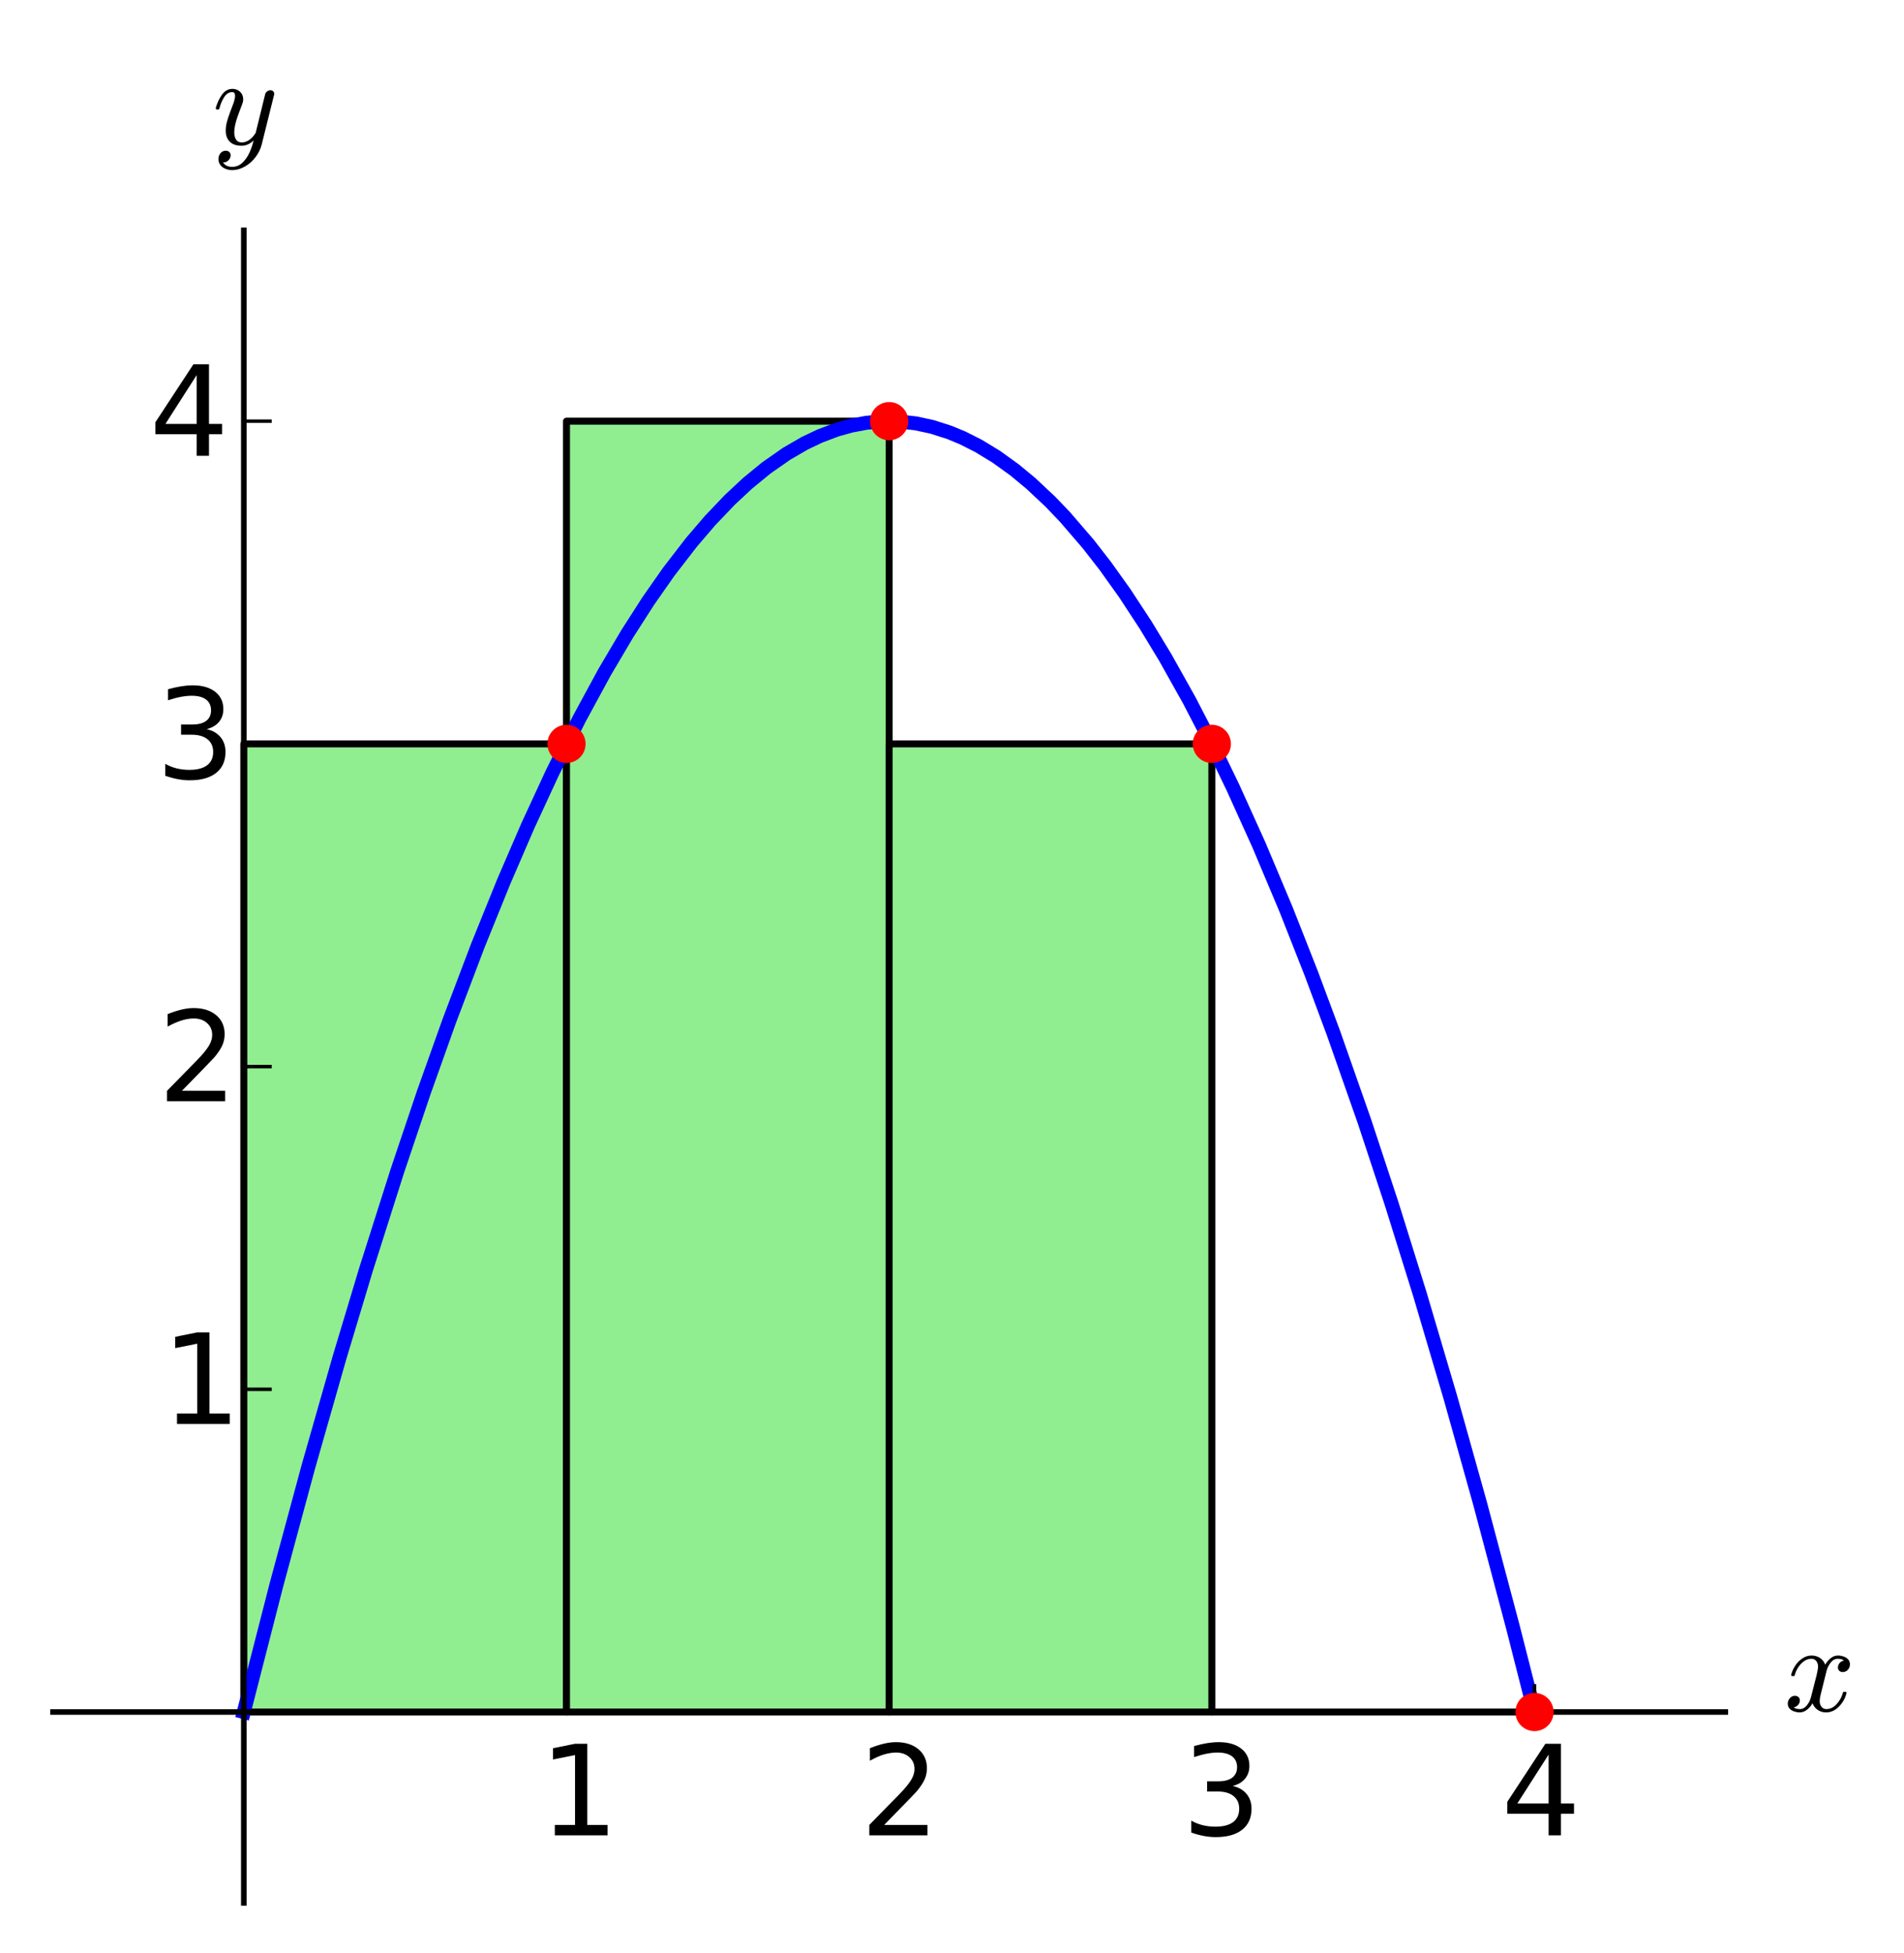 <?xml version="1.0" encoding="utf-8" standalone="no"?>
<!DOCTYPE svg PUBLIC "-//W3C//DTD SVG 1.1//EN"
  "http://www.w3.org/Graphics/SVG/1.1/DTD/svg11.dtd">
<!-- Created with matplotlib (http://matplotlib.org/) -->
<svg height="280pt" version="1.1" viewBox="0 0 273 280" width="273pt" xmlns="http://www.w3.org/2000/svg" xmlns:xlink="http://www.w3.org/1999/xlink">
 <defs>
  <style type="text/css">
*{stroke-linecap:butt;stroke-linejoin:round;}
  </style>
 </defs>
 <g id="figure_1">
  <g id="patch_1">
   <path d="
M0 280.401
L273.42 280.401
L273.42 0
L0 0
z
" style="fill:#ffffff;"/>
  </g>
  <g id="axes_1">
   <g id="patch_2">
    <path d="
M7.2 273.201
L247.78 273.201
L247.78 32.621
L7.2 32.621
z
" style="fill:#ffffff;"/>
   </g>
   <g id="patch_3">
    <path clip-path="url(#pb9ae6f848b)" d="
M34.959 245.441
L34.959 106.645
L81.225 106.645
L81.225 245.441
z
" style="fill:#90ee90;"/>
   </g>
   <g id="patch_4">
    <path clip-path="url(#pb9ae6f848b)" d="
M34.959 245.441
L34.959 106.645
L81.225 106.645
L81.225 245.441
z
" style="fill:none;stroke:#000000;"/>
   </g>
   <g id="patch_5">
    <path clip-path="url(#pb9ae6f848b)" d="
M81.225 245.441
L81.225 60.38
L127.49 60.38
L127.49 245.441
z
" style="fill:#90ee90;"/>
   </g>
   <g id="patch_6">
    <path clip-path="url(#pb9ae6f848b)" d="
M81.225 245.441
L81.225 60.38
L127.49 60.38
L127.49 245.441
z
" style="fill:none;stroke:#000000;"/>
   </g>
   <g id="patch_7">
    <path clip-path="url(#pb9ae6f848b)" d="
M127.49 245.441
L127.49 106.645
L173.755 106.645
L173.755 245.441
z
" style="fill:#90ee90;"/>
   </g>
   <g id="patch_8">
    <path clip-path="url(#pb9ae6f848b)" d="
M127.49 245.441
L127.49 106.645
L173.755 106.645
L173.755 245.441
z
" style="fill:none;stroke:#000000;"/>
   </g>
   <g id="patch_9">
    <path clip-path="url(#pb9ae6f848b)" d="
M173.755 245.441
L173.755 245.441
L220.021 245.441
L220.021 245.441
z
" style="fill:#90ee90;"/>
   </g>
   <g id="patch_10">
    <path clip-path="url(#pb9ae6f848b)" d="
M173.755 245.441
L173.755 245.441
L220.021 245.441
L220.021 245.441
z
" style="fill:none;stroke:#000000;"/>
   </g>
   <g id="line2d_1">
    <path clip-path="url(#pb9ae6f848b)" d="
M11.826 245.441
L12.637 245.441
L14.603 245.441
L14.82 245.441
L16.426 245.441
L17.807 245.441
L18.51 245.441
L19.472 245.441
L21.452 245.441
L22.183 245.441
L23.658 245.441
L24.192 245.441
L25.972 245.441
L26.986 245.441
L27.901 245.441
L29.72 245.441
L30.203 245.441
L31.232 245.441
L32.792 245.441
L33.479 245.441
L34.84 245.441
L36.353 245.441
L37.613 245.441
L38.771 245.441
L39.661 245.441
L41.011 245.441
L41.627 245.441
L43.489 245.441
L44.487 245.441
L45.32 245.441
L46.699 245.441
L47.62 245.441
L49.033 245.441
L50.179 245.441
L51.067 245.441
L51.938 245.441
L53.909 245.441
L54.831 245.441
L55.841 245.441
L56.732 245.441
L58.428 245.441
L59.867 245.441
L60.384 245.441
L61.787 245.441
L62.913 245.441
L63.632 245.441
L64.891 245.441
L65.982 245.441
L67.467 245.441
L68.245 245.441
L69.487 245.441
L71.577 245.441
L72.223 245.441
L73.993 245.441
L74.912 245.441
L75.401 245.441" style="fill:none;"/>
   </g>
   <g id="line2d_2">
    <path clip-path="url(#pb9ae6f848b)" d="
M78.948 245.441
L243.153 245.441
L243.153 245.441" style="fill:none;"/>
   </g>
   <g id="line2d_3">
    <path clip-path="url(#pb9ae6f848b)" d="
M34.959 245.441
L39.61 227.306
L44.204 210.309
L48.672 194.656
L52.445 182.108
L56.946 167.944
L60.764 156.615
L64.423 146.351
L68.494 135.609
L72.241 126.358
L75.708 118.337
L79.218 110.747
L83.043 103.081
L86.697 96.347
L89.944 90.85
L92.958 86.154
L95.875 81.984
L99.167 77.719
L101.835 74.606
L104.671 71.635
L107.182 69.294
L109.882 67.081
L112.794 65.048
L115.41 63.534
L117.558 62.512
L119.957 61.606
L122.028 61.025
L124.219 60.611
L126.717 60.393
L128.972 60.427
L131.328 60.698
L133.648 61.2
L136.133 61.995
L138.008 62.771
L140.321 63.939
L142.863 65.488
L145.487 67.38
L147.807 69.302
L150.594 71.918
L152.682 74.097
L156.062 78.025
L158.498 81.162
L161.264 85.035
L164.259 89.602
L167.078 94.255
L170.517 100.395
L173.852 106.838
L176.779 112.891
L180.515 121.153
L184.397 130.375
L188 139.521
L191.188 148.08
L195.616 160.696
L199.509 172.489
L203.543 185.4
L207.971 200.379
L212.22 215.554
L216.947 233.351
L220.021 245.441
L220.021 245.441" style="fill:none;stroke:#0000ff;stroke-linecap:square;stroke-width:2.0;"/>
   </g>
   <g id="matplotlib.axis_1">
    <g id="xtick_1">
     <g id="line2d_4">
      <defs>
       <path d="
M0 0
L0 -4" id="m93b0483c22" style="stroke:#000000;stroke-width:0.5;"/>
      </defs>
      <g>
       <use style="stroke:#000000;stroke-width:0.5;" x="81.225" xlink:href="#m93b0483c22" y="245.441"/>
      </g>
     </g>
     <g id="text_1">
      <!-- 1 -->
      <defs>
       <path d="
M12.406 8.297
L28.516 8.297
L28.516 63.922
L10.984 60.406
L10.984 69.391
L28.422 72.906
L38.281 72.906
L38.281 8.297
L54.391 8.297
L54.391 0
L12.406 0
z
" id="BitstreamVeraSans-Roman-31"/>
      </defs>
      <g transform="translate(77.318 263.119)scale(0.18 -0.18)">
       <use xlink:href="#BitstreamVeraSans-Roman-31"/>
      </g>
     </g>
    </g>
    <g id="xtick_2">
     <g id="line2d_5">
      <g>
       <use style="stroke:#000000;stroke-width:0.5;" x="127.49" xlink:href="#m93b0483c22" y="245.441"/>
      </g>
     </g>
     <g id="text_2">
      <!-- 2 -->
      <defs>
       <path d="
M19.188 8.297
L53.609 8.297
L53.609 0
L7.328 0
L7.328 8.297
Q12.938 14.109 22.625 23.891
Q32.328 33.688 34.812 36.531
Q39.547 41.844 41.422 45.531
Q43.312 49.219 43.312 52.781
Q43.312 58.594 39.234 62.25
Q35.156 65.922 28.609 65.922
Q23.969 65.922 18.812 64.312
Q13.672 62.703 7.812 59.422
L7.812 69.391
Q13.766 71.781 18.938 73
Q24.125 74.219 28.422 74.219
Q39.75 74.219 46.484 68.547
Q53.219 62.891 53.219 53.422
Q53.219 48.922 51.531 44.891
Q49.859 40.875 45.406 35.406
Q44.188 33.984 37.641 27.219
Q31.109 20.453 19.188 8.297" id="BitstreamVeraSans-Roman-32"/>
      </defs>
      <g transform="translate(123.325 263.119)scale(0.18 -0.18)">
       <use xlink:href="#BitstreamVeraSans-Roman-32"/>
      </g>
     </g>
    </g>
    <g id="xtick_3">
     <g id="line2d_6">
      <g>
       <use style="stroke:#000000;stroke-width:0.5;" x="173.755" xlink:href="#m93b0483c22" y="245.441"/>
      </g>
     </g>
     <g id="text_3">
      <!-- 3 -->
      <defs>
       <path d="
M40.578 39.312
Q47.656 37.797 51.625 33
Q55.609 28.219 55.609 21.188
Q55.609 10.406 48.188 4.484
Q40.766 -1.422 27.094 -1.422
Q22.516 -1.422 17.656 -0.516
Q12.797 0.391 7.625 2.203
L7.625 11.719
Q11.719 9.328 16.594 8.109
Q21.484 6.891 26.812 6.891
Q36.078 6.891 40.938 10.547
Q45.797 14.203 45.797 21.188
Q45.797 27.641 41.281 31.266
Q36.766 34.906 28.719 34.906
L20.219 34.906
L20.219 43.016
L29.109 43.016
Q36.375 43.016 40.234 45.922
Q44.094 48.828 44.094 54.297
Q44.094 59.906 40.109 62.906
Q36.141 65.922 28.719 65.922
Q24.656 65.922 20.016 65.031
Q15.375 64.156 9.812 62.312
L9.812 71.094
Q15.438 72.656 20.344 73.438
Q25.25 74.219 29.594 74.219
Q40.828 74.219 47.359 69.109
Q53.906 64.016 53.906 55.328
Q53.906 49.266 50.438 45.094
Q46.969 40.922 40.578 39.312" id="BitstreamVeraSans-Roman-33"/>
      </defs>
      <g transform="translate(169.437 263.119)scale(0.18 -0.18)">
       <use xlink:href="#BitstreamVeraSans-Roman-33"/>
      </g>
     </g>
    </g>
    <g id="xtick_4">
     <g id="line2d_7">
      <g>
       <use style="stroke:#000000;stroke-width:0.5;" x="220.021" xlink:href="#m93b0483c22" y="245.441"/>
      </g>
     </g>
     <g id="text_4">
      <!-- 4 -->
      <defs>
       <path d="
M37.797 64.312
L12.891 25.391
L37.797 25.391
z

M35.203 72.906
L47.609 72.906
L47.609 25.391
L58.016 25.391
L58.016 17.188
L47.609 17.188
L47.609 0
L37.797 0
L37.797 17.188
L4.891 17.188
L4.891 26.703
z
" id="BitstreamVeraSans-Roman-34"/>
      </defs>
      <g transform="translate(215.24 263.119)scale(0.18 -0.18)">
       <use xlink:href="#BitstreamVeraSans-Roman-34"/>
      </g>
     </g>
    </g>
    <g id="text_5">
     <!-- $x$ -->
     <defs>
      <path d="
M7.812 2.875
Q9.578 1.516 12.797 1.516
Q15.922 1.516 18.312 4.516
Q20.703 7.516 21.578 11.078
L26.125 28.812
Q27.203 33.641 27.203 35.406
Q27.203 37.891 25.812 39.75
Q24.422 41.609 21.922 41.609
Q18.75 41.609 15.969 39.625
Q13.188 37.641 11.281 34.594
Q9.375 31.547 8.594 28.422
Q8.406 27.781 7.812 27.781
L6.594 27.781
Q5.812 27.781 5.812 28.719
L5.812 29
Q6.781 32.719 9.125 36.25
Q11.469 39.797 14.859 41.984
Q18.266 44.188 22.125 44.188
Q25.781 44.188 28.734 42.234
Q31.688 40.281 32.906 36.922
Q34.625 39.984 37.281 42.078
Q39.938 44.188 43.109 44.188
Q45.266 44.188 47.5 43.422
Q49.75 42.672 51.172 41.109
Q52.594 39.547 52.594 37.203
Q52.594 34.672 50.953 32.828
Q49.312 31 46.781 31
Q45.172 31 44.094 32.031
Q43.016 33.062 43.016 34.625
Q43.016 36.719 44.453 38.297
Q45.906 39.891 47.906 40.188
Q46.094 41.609 42.922 41.609
Q39.703 41.609 37.328 38.625
Q34.969 35.641 33.984 31.984
L29.594 14.312
Q28.516 10.297 28.516 7.719
Q28.516 5.172 29.953 3.344
Q31.391 1.516 33.797 1.516
Q38.484 1.516 42.156 5.641
Q45.844 9.766 47.016 14.703
Q47.219 15.281 47.797 15.281
L49.031 15.281
Q49.422 15.281 49.656 15.016
Q49.906 14.75 49.906 14.406
Q49.906 14.312 49.812 14.109
Q48.391 8.156 43.844 3.516
Q39.312 -1.125 33.594 -1.125
Q29.938 -1.125 26.984 0.844
Q24.031 2.828 22.797 6.203
Q21.234 3.266 18.469 1.062
Q15.719 -1.125 12.594 -1.125
Q10.453 -1.125 8.172 -0.359
Q5.906 0.391 4.484 1.953
Q3.078 3.516 3.078 5.906
Q3.078 8.25 4.703 10.172
Q6.344 12.109 8.797 12.109
Q10.453 12.109 11.578 11.109
Q12.703 10.109 12.703 8.5
Q12.703 6.391 11.297 4.828
Q9.906 3.266 7.812 2.875" id="Cmmi10-78"/>
     </defs>
     <g transform="translate(255.78 245.441)scale(0.18 -0.18)">
      <use transform="translate(0.0 0.812)" xlink:href="#Cmmi10-78"/>
     </g>
    </g>
   </g>
   <g id="matplotlib.axis_2">
    <g id="ytick_1">
     <g id="line2d_8">
      <defs>
       <path d="
M0 0
L4 0" id="m728421d6d4" style="stroke:#000000;stroke-width:0.5;"/>
      </defs>
      <g>
       <use style="stroke:#000000;stroke-width:0.5;" x="34.959" xlink:href="#m728421d6d4" y="199.176"/>
      </g>
     </g>
     <g id="text_6">
      <!-- 1 -->
      <g transform="translate(23.146 204.143)scale(0.18 -0.18)">
       <use xlink:href="#BitstreamVeraSans-Roman-31"/>
      </g>
     </g>
    </g>
    <g id="ytick_2">
     <g id="line2d_9">
      <g>
       <use style="stroke:#000000;stroke-width:0.5;" x="34.959" xlink:href="#m728421d6d4" y="152.911"/>
      </g>
     </g>
     <g id="text_7">
      <!-- 2 -->
      <g transform="translate(22.629 157.877)scale(0.18 -0.18)">
       <use xlink:href="#BitstreamVeraSans-Roman-32"/>
      </g>
     </g>
    </g>
    <g id="ytick_3">
     <g id="line2d_10">
      <g>
       <use style="stroke:#000000;stroke-width:0.5;" x="34.959" xlink:href="#m728421d6d4" y="106.645"/>
      </g>
     </g>
     <g id="text_8">
      <!-- 3 -->
      <g transform="translate(22.322 111.612)scale(0.18 -0.18)">
       <use xlink:href="#BitstreamVeraSans-Roman-33"/>
      </g>
     </g>
    </g>
    <g id="ytick_4">
     <g id="line2d_11">
      <g>
       <use style="stroke:#000000;stroke-width:0.5;" x="34.959" xlink:href="#m728421d6d4" y="60.38"/>
      </g>
     </g>
     <g id="text_9">
      <!-- 4 -->
      <g transform="translate(21.397 65.347)scale(0.18 -0.18)">
       <use xlink:href="#BitstreamVeraSans-Roman-34"/>
      </g>
     </g>
    </g>
    <g id="text_10">
     <!-- $y$ -->
     <defs>
      <path d="
M8.406 -14.312
Q10.5 -17.922 15.719 -17.922
Q20.453 -17.922 23.922 -14.594
Q27.391 -11.281 29.516 -6.562
Q31.641 -1.859 32.812 3.078
Q28.375 -1.125 23.188 -1.125
Q19.234 -1.125 16.453 0.234
Q13.672 1.609 12.125 4.312
Q10.594 7.031 10.594 10.891
Q10.594 14.156 11.469 17.594
Q12.359 21.047 13.938 25.266
Q15.531 29.5 16.703 32.625
Q18.016 36.281 18.016 38.625
Q18.016 41.609 15.828 41.609
Q11.859 41.609 9.297 37.531
Q6.734 33.453 5.516 28.422
Q5.328 27.781 4.688 27.781
L3.516 27.781
Q2.688 27.781 2.688 28.719
L2.688 29
Q4.297 34.969 7.609 39.578
Q10.938 44.188 16.016 44.188
Q19.578 44.188 22.047 41.844
Q24.516 39.5 24.516 35.891
Q24.516 34.031 23.688 31.984
Q23.25 30.766 21.688 26.656
Q20.125 22.562 19.281 19.875
Q18.453 17.188 17.922 14.594
Q17.391 12.016 17.391 9.422
Q17.391 6.109 18.797 3.812
Q20.219 1.516 23.297 1.516
Q29.5 1.516 34.422 9.078
L42 39.891
Q42.328 41.219 43.547 42.156
Q44.781 43.109 46.188 43.109
Q47.406 43.109 48.312 42.328
Q49.219 41.547 49.219 40.281
Q49.219 39.703 49.125 39.5
L39.203 -0.297
Q37.891 -5.422 34.375 -10.109
Q30.859 -14.797 25.906 -17.656
Q20.953 -20.516 15.578 -20.516
Q12.984 -20.516 10.438 -19.5
Q7.906 -18.5 6.344 -16.5
Q4.781 -14.5 4.781 -11.812
Q4.781 -9.078 6.391 -7.078
Q8.016 -5.078 10.688 -5.078
Q12.312 -5.078 13.406 -6.078
Q14.5 -7.078 14.5 -8.688
Q14.5 -10.984 12.781 -12.688
Q11.078 -14.406 8.797 -14.406
Q8.688 -14.359 8.594 -14.328
Q8.5 -14.312 8.406 -14.312" id="Cmmi10-79"/>
     </defs>
     <g transform="translate(30.459 20.841)scale(0.18 -0.18)">
      <use transform="translate(0.0 0.812)" xlink:href="#Cmmi10-79"/>
     </g>
    </g>
   </g>
   <g id="patch_11">
    <path d="
M7.2 245.441
L247.78 245.441" style="fill:none;stroke:#000000;stroke-width:0.8;"/>
   </g>
   <g id="patch_12">
    <path d="
M34.959 273.201
L34.959 32.621" style="fill:none;stroke:#000000;stroke-width:0.8;"/>
   </g>
   <g id="PathCollection_1">
    <defs>
     <path d="
M0 2.739
C0.726 2.739 1.423 2.45 1.936 1.936
C2.45 1.423 2.739 0.726 2.739 0
C2.739 -0.726 2.45 -1.423 1.936 -1.936
C1.423 -2.45 0.726 -2.739 0 -2.739
C-0.726 -2.739 -1.423 -2.45 -1.936 -1.936
C-2.45 -1.423 -2.739 -0.726 -2.739 0
C-2.739 0.726 -2.45 1.423 -1.936 1.936
C-1.423 2.45 -0.726 2.739 0 2.739
z
" id="C0_0_976255c095"/>
    </defs>
    <g clip-path="url(#pb9ae6f848b)">
     <use style="fill:#ff0000;" x="81.225" xlink:href="#C0_0_976255c095" y="106.645"/>
    </g>
    <g clip-path="url(#pb9ae6f848b)">
     <use style="fill:#ff0000;" x="127.49" xlink:href="#C0_0_976255c095" y="60.38"/>
    </g>
    <g clip-path="url(#pb9ae6f848b)">
     <use style="fill:#ff0000;" x="173.755" xlink:href="#C0_0_976255c095" y="106.645"/>
    </g>
    <g clip-path="url(#pb9ae6f848b)">
     <use style="fill:#ff0000;" x="220.021" xlink:href="#C0_0_976255c095" y="245.441"/>
    </g>
   </g>
  </g>
 </g>
 <defs>
  <clipPath id="pb9ae6f848b">
   <rect height="240.58" width="240.58" x="7.2" y="32.621"/>
  </clipPath>
 </defs>
</svg>
